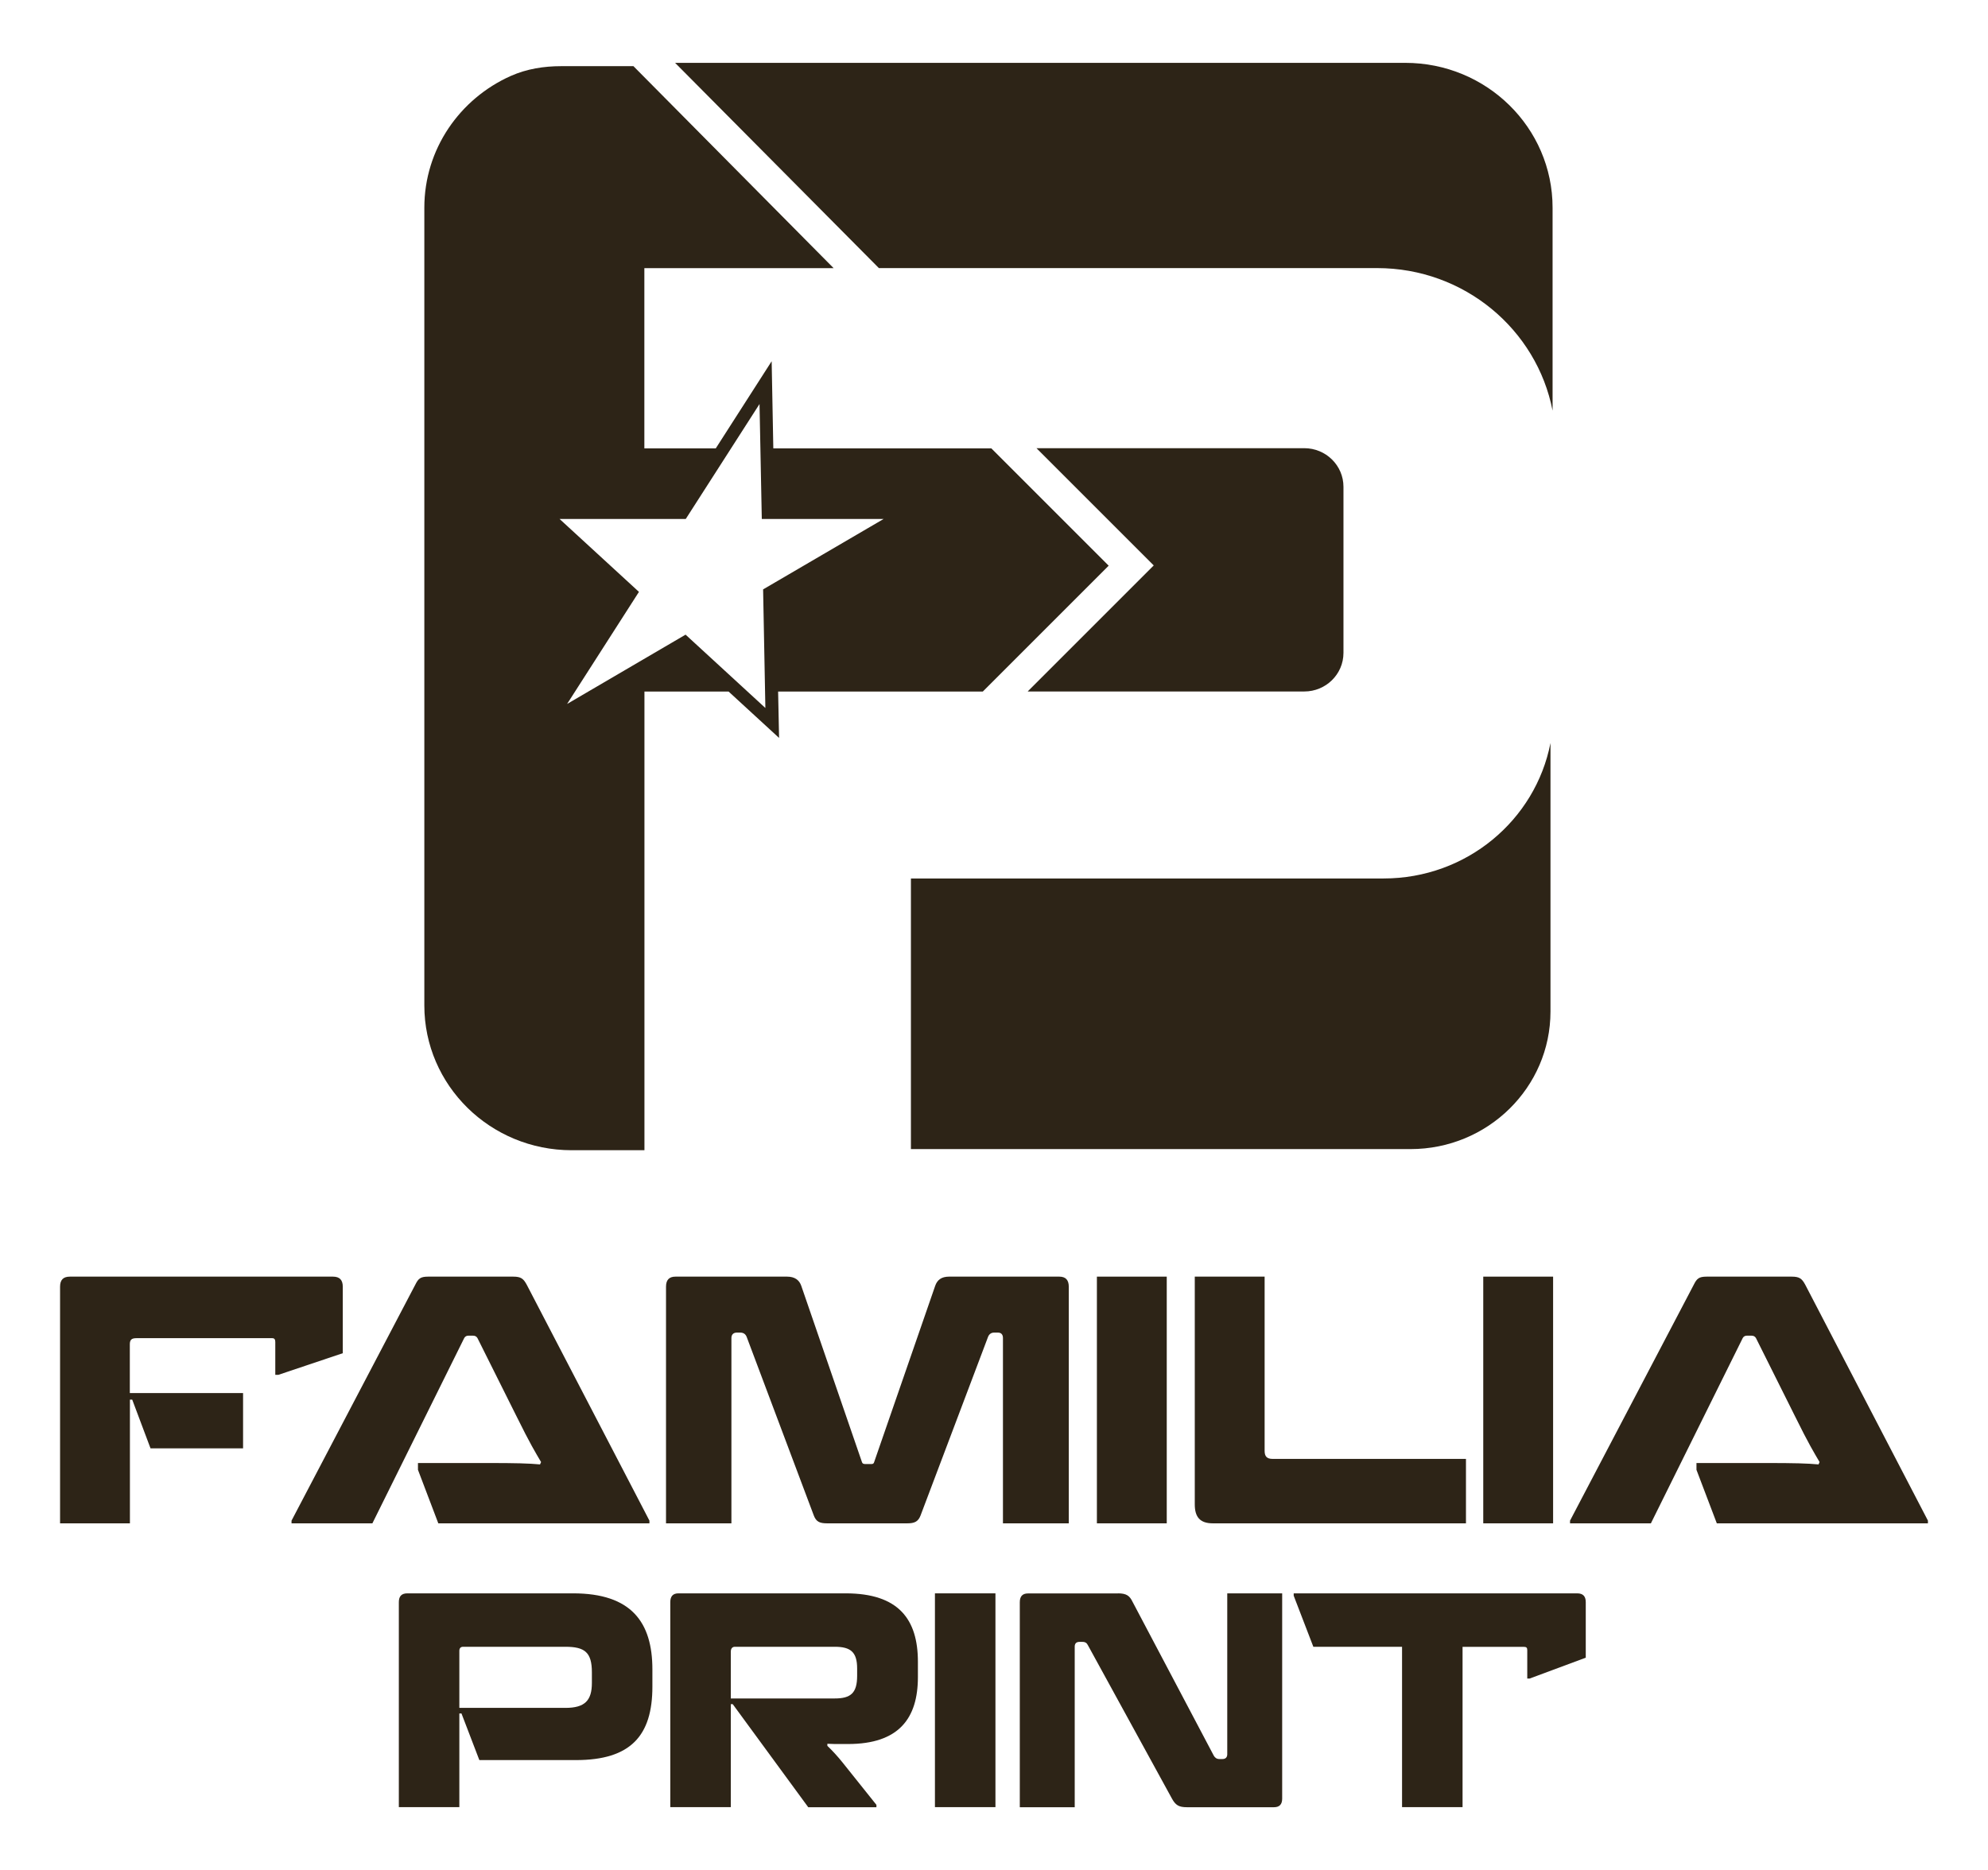 <?xml version="1.0" encoding="UTF-8"?>
<svg id="Layer_1" data-name="Layer 1" xmlns="http://www.w3.org/2000/svg" viewBox="0 0 227.69 214.21">
  <defs>
    <style>
      .cls-1 {
        fill: #2d2417;
        stroke-width: 0px;
      }
    </style>
  </defs>
  <g>
    <path class="cls-1" d="M15.15,160.33h-.27v14.17h-8v-27.1c0-.78.35-1.16,1.13-1.16h30.12c.78,0,1.13.39,1.13,1.16v7.61l-7.38,2.48h-.35v-3.77c0-.31-.12-.43-.35-.43h-15.57c-.54,0-.74.19-.74.7v5.59h12.97v6.33h-10.6l-2.1-5.59Z"/>
    <path class="cls-1" d="M42.63,174.5h-9.24v-.31l14.17-27.02c.35-.7.58-.93,1.48-.93h9.74c.89,0,1.17.23,1.55.93l14.05,27.02v.31h-24.18l-2.33-6.13v-.78h7.92c3.34,0,4.74.04,6.06.16l.12-.27c-.66-1.13-1.2-1.98-2.83-5.28l-4.46-8.93c-.12-.19-.27-.27-.54-.27h-.47c-.23,0-.39.08-.5.27l-10.52,21.23Z"/>
    <path class="cls-1" d="M114.87,174.5v-21.23c0-.39-.19-.62-.58-.62h-.43c-.35,0-.58.19-.7.5l-7.73,20.46c-.27.7-.7.89-1.51.89h-9.2c-.85,0-1.24-.19-1.51-.89l-7.69-20.46c-.12-.31-.35-.5-.74-.5h-.39c-.39,0-.62.23-.62.62v21.23h-7.49v-27.1c0-.78.35-1.16,1.09-1.16h12.77c.89,0,1.4.39,1.63,1.05l6.95,20.19c.04.16.16.23.39.23h.7c.19,0,.27-.08.31-.23l6.99-20.19c.23-.66.7-1.05,1.59-1.05h12.62c.74,0,1.09.39,1.09,1.16v27.1h-7.53Z"/>
    <path class="cls-1" d="M125.63,174.5v-28.26h8v28.26h-8Z"/>
    <path class="cls-1" d="M144.84,146.24v19.95c0,.62.23.93.93.93h22.13v7.38h-29c-1.51,0-2.06-.78-2.06-2.17v-26.09h8Z"/>
    <path class="cls-1" d="M169.88,174.5v-28.26h8v28.26h-8Z"/>
    <path class="cls-1" d="M189.06,174.5h-9.24v-.31l14.17-27.02c.35-.7.58-.93,1.48-.93h9.74c.89,0,1.17.23,1.55.93l14.05,27.02v.31h-24.18l-2.33-6.13v-.78h7.92c3.34,0,4.74.04,6.06.16l.12-.27c-.66-1.13-1.2-1.98-2.83-5.28l-4.46-8.93c-.12-.19-.27-.27-.54-.27h-.47c-.23,0-.39.08-.5.27l-10.52,21.23Z"/>
  </g>
  <g>
    <path class="cls-1" d="M52.85,196.28h-.24v10.73h-6.93v-23.48c0-.67.3-1.01.98-1.01h18.98c6.66,0,9.08,3.3,9.08,8.71v1.98c0,5.62-2.49,8.41-8.75,8.41h-11.07l-2.05-5.35ZM53.05,188.64c-.3,0-.44.17-.44.47v6.53h12.15c2.22,0,3.03-.84,3.03-2.86v-1.21c0-2.29-.81-2.93-3.03-2.93h-11.71Z"/>
    <path class="cls-1" d="M83.7,195.2v11.81h-6.93v-23.48c0-.67.3-1.01.94-1.01h19.14c6.09,0,8.28,2.99,8.28,7.84v1.75c0,4.74-2.19,7.67-8.01,7.67h-.71c-.67,0-1.18,0-1.65-.03v.24c.57.54,1.18,1.21,1.72,1.88l3.9,4.88v.27h-7.81l-8.65-11.81h-.24ZM84.17,188.64c-.27,0-.47.17-.47.57v5.35h11.91c1.82,0,2.56-.61,2.56-2.59v-.84c0-1.88-.74-2.49-2.56-2.49h-11.44Z"/>
    <path class="cls-1" d="M107.08,207.01v-24.49h6.93v24.49h-6.93Z"/>
    <path class="cls-1" d="M128.04,182.52c1.01,0,1.35.3,1.68.98l9.29,17.6c.13.24.34.4.64.4h.37c.34,0,.54-.2.54-.54v-18.44h6.29v23.52c0,.64-.3.98-.94.98h-9.96c-.94,0-1.31-.24-1.72-.98l-9.62-17.56c-.13-.27-.3-.4-.64-.4h-.34c-.37,0-.54.2-.54.54v18.4h-6.29v-23.48c0-.67.3-1.01.94-1.01h10.3Z"/>
    <path class="cls-1" d="M167.51,188.64v18.37h-6.93v-18.37h-10.16l-2.25-5.85v-.27h32.47c.67,0,.98.34.98,1.01v6.36l-6.43,2.39h-.27v-3.26c0-.27-.1-.37-.37-.37h-7.03Z"/>
  </g>
  <g>
    <path class="cls-1" d="M158.47,100.63h-54.14v31h57.22c8.85,0,16.03-7.06,16.03-15.76v-30.76c-1.72,8.84-9.61,15.52-19.11,15.52Z"/>
    <path class="cls-1" d="M117.72,79.21h31.66c2.48,0,4.49-1.98,4.49-4.42v-19.03c0-2.44-2.01-4.42-4.49-4.42h-30.67l13.43,13.43-14.42,14.42Z"/>
    <path class="cls-1" d="M160.95,7.2h-83.63l23.34,23.51h57.06c9.99,0,18.29,7.03,20.1,16.33v-23.25c0-9.16-7.55-16.59-16.87-16.59Z"/>
    <path class="cls-1" d="M126.97,64.79l-13.43-13.43h-24.97l-.19-9.98-6.4,9.98h-8.18v-20.64h21.68l-22.93-23.14h-8.29c-1.96,0-3.93.31-5.73,1.11-.01,0-.02,0-.03.01-5.84,2.61-9.9,8.38-9.9,15.1v91.37c0,9.16,7.55,16.59,16.87,16.59h8.34v-52.54h9.64l5.78,5.31-.11-5.31h23.44l14.42-14.42ZM87.4,67.51l.26,13.59-9.14-8.4-13.57,7.94,8.23-12.84-9.09-8.35h14.45l8.45-13.17.26,13.17h13.95l-13.79,8.06Z"/>
  </g>
</svg>